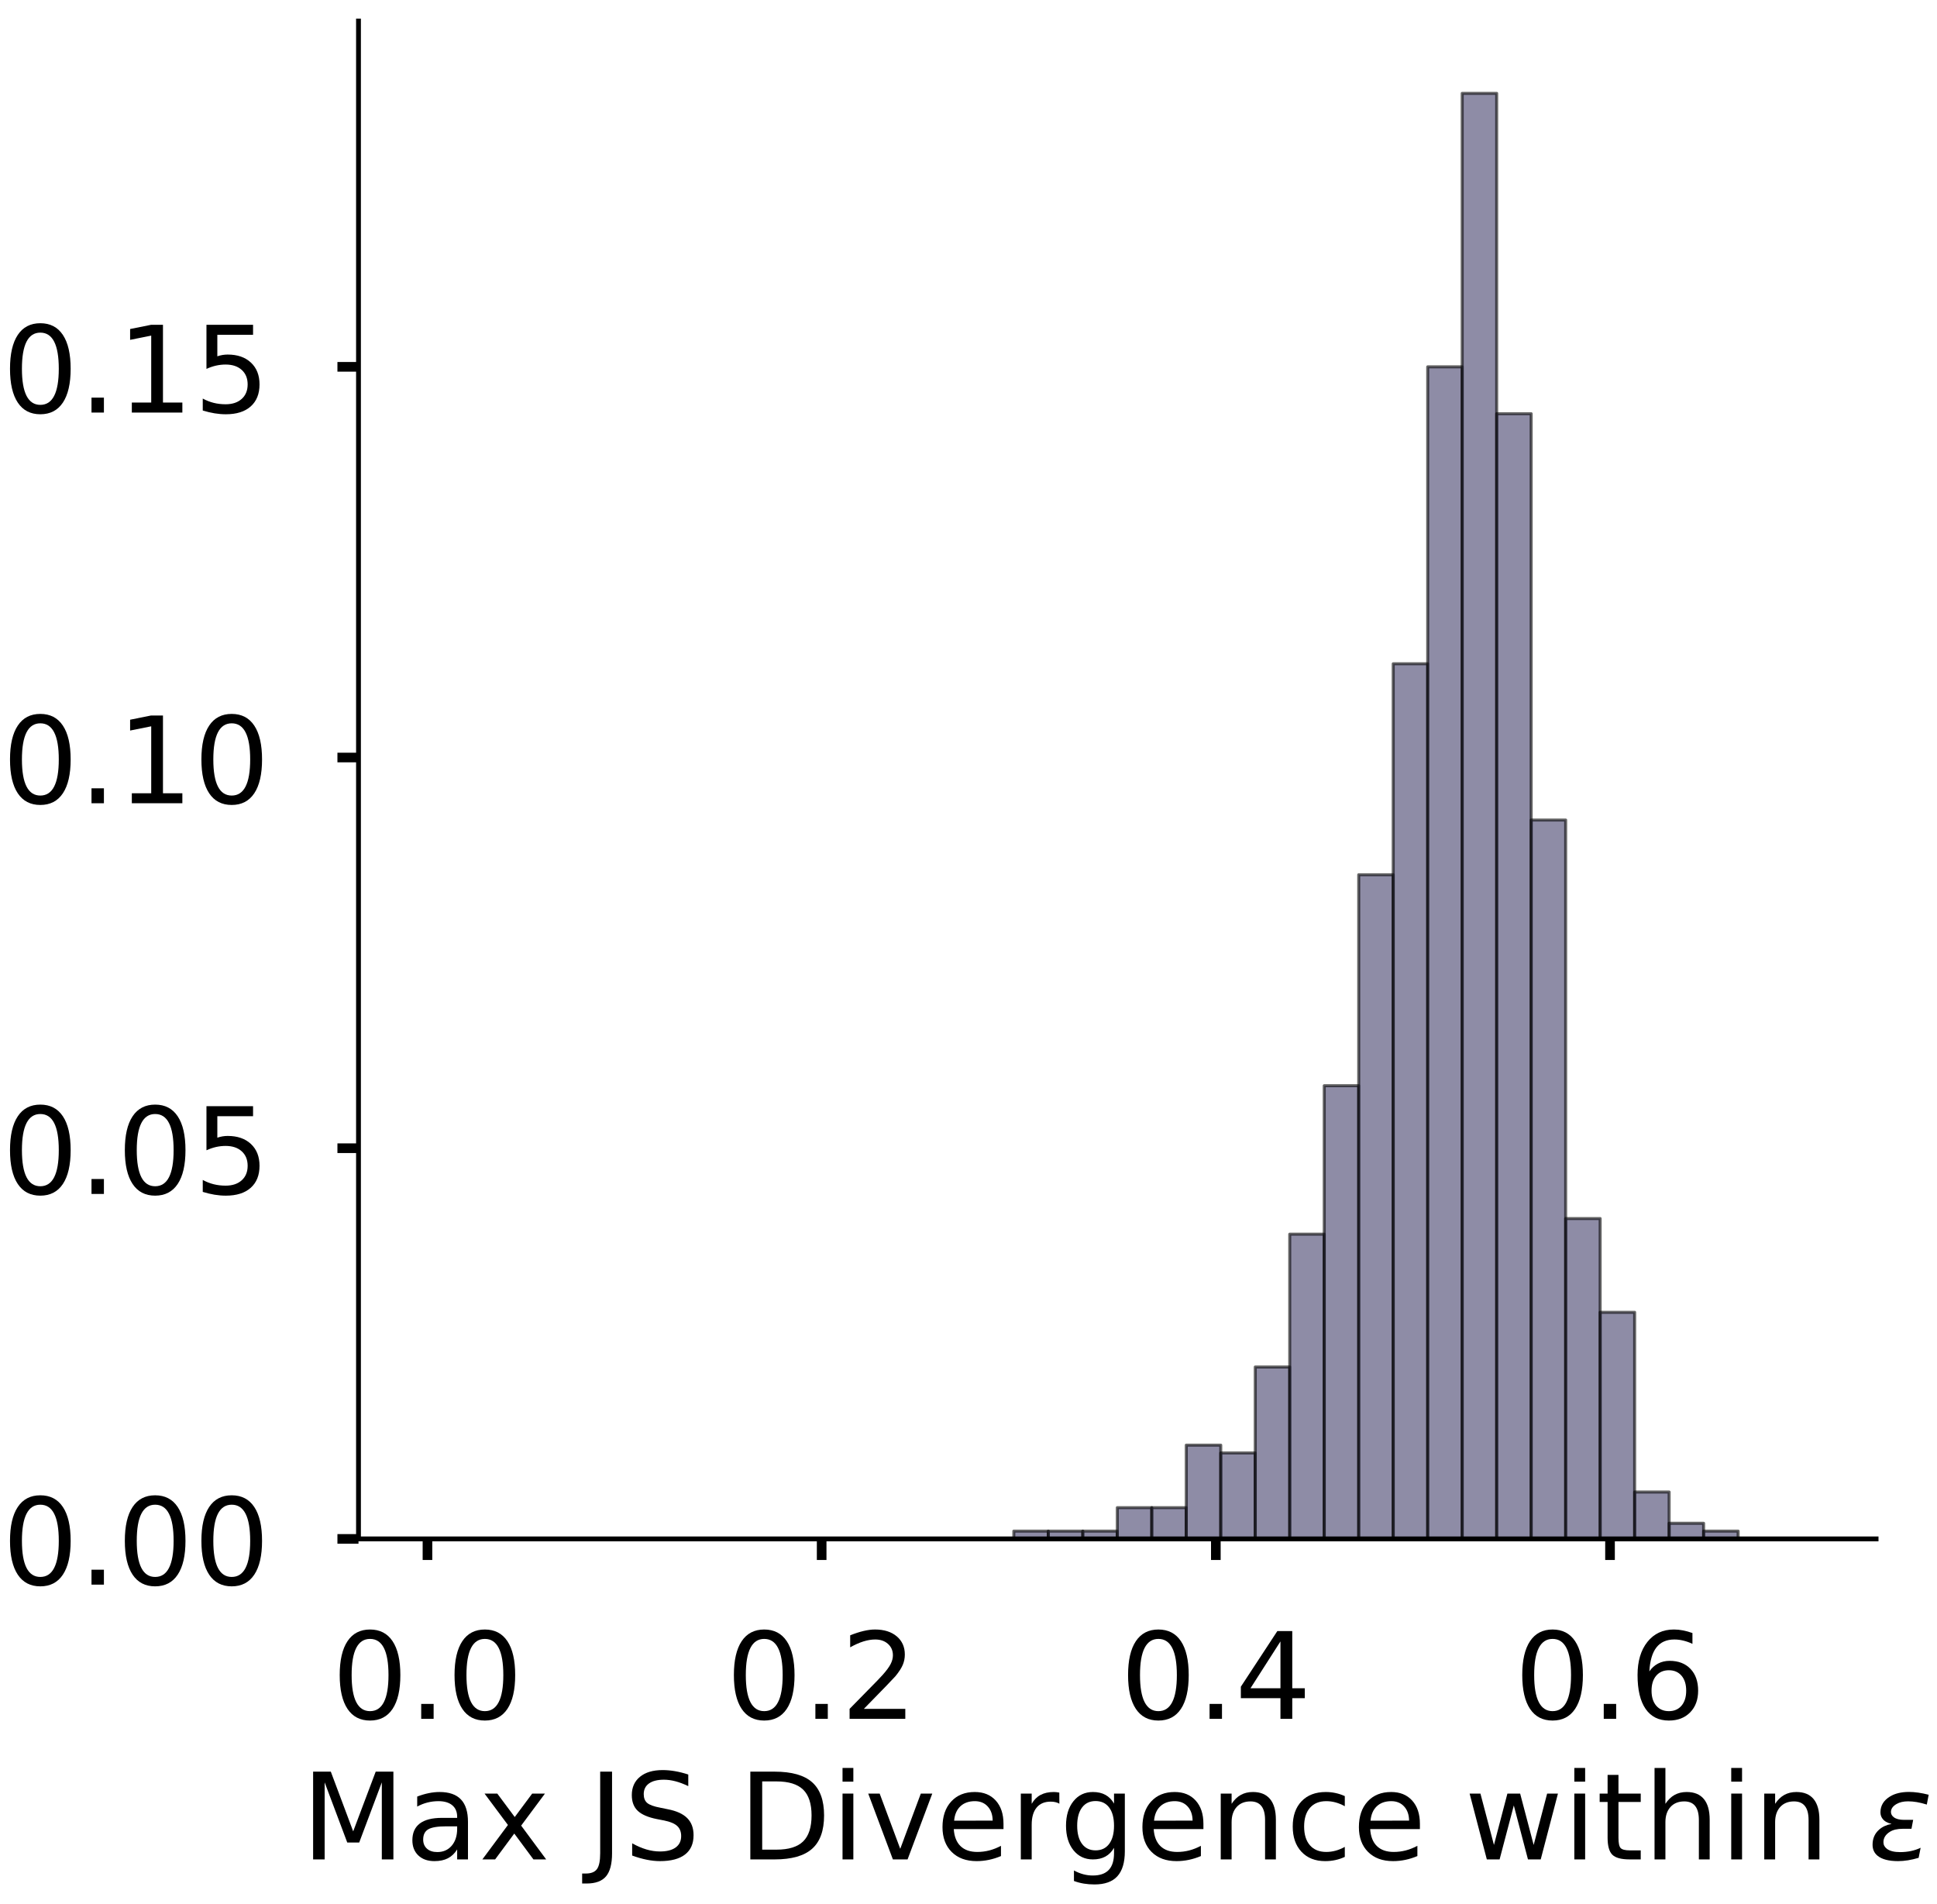 <?xml version="1.0" encoding="utf-8" standalone="no"?>
<!DOCTYPE svg PUBLIC "-//W3C//DTD SVG 1.1//EN"
  "http://www.w3.org/Graphics/SVG/1.1/DTD/svg11.dtd">
<!-- Created with matplotlib (https://matplotlib.org/) -->
<svg height="316.395pt" version="1.1" viewBox="0 0 321.893 316.395" width="321.893pt" xmlns="http://www.w3.org/2000/svg" xmlns:xlink="http://www.w3.org/1999/xlink">
 <defs>
  <style type="text/css">
*{stroke-linecap:butt;stroke-linejoin:round;}
  </style>
 </defs>
 <g id="figure_1">
  <g id="patch_1">
   <path d="M 0 316.395 
L 321.893 316.395 
L 321.893 0 
L 0 0 
z
" style="fill:#ffffff;"/>
  </g>
  <g id="axes_1">
   <g id="patch_2">
    <path d="M 59.575 255.695 
L 311.77 255.695 
L 311.77 3.5 
L 59.575 3.5 
z
" style="fill:#ffffff;"/>
   </g>
   <g id="patch_3">
    <path clip-path="url(#p44e952900f)" d="M 71.038 255.695 
L 76.77 255.695 
L 76.77 255.695 
L 71.038 255.695 
z
" style="fill:#43406b;opacity:0.6;stroke:#000000;stroke-linejoin:miter;stroke-width:0.5;"/>
   </g>
   <g id="patch_4">
    <path clip-path="url(#p44e952900f)" d="M 76.77 255.695 
L 82.502 255.695 
L 82.502 255.695 
L 76.77 255.695 
z
" style="fill:#43406b;opacity:0.6;stroke:#000000;stroke-linejoin:miter;stroke-width:0.5;"/>
   </g>
   <g id="patch_5">
    <path clip-path="url(#p44e952900f)" d="M 82.502 255.695 
L 88.234 255.695 
L 88.234 255.695 
L 82.502 255.695 
z
" style="fill:#43406b;opacity:0.6;stroke:#000000;stroke-linejoin:miter;stroke-width:0.5;"/>
   </g>
   <g id="patch_6">
    <path clip-path="url(#p44e952900f)" d="M 88.234 255.695 
L 93.965 255.695 
L 93.965 255.695 
L 88.234 255.695 
z
" style="fill:#43406b;opacity:0.6;stroke:#000000;stroke-linejoin:miter;stroke-width:0.5;"/>
   </g>
   <g id="patch_7">
    <path clip-path="url(#p44e952900f)" d="M 93.965 255.695 
L 99.697 255.695 
L 99.697 255.695 
L 93.965 255.695 
z
" style="fill:#43406b;opacity:0.6;stroke:#000000;stroke-linejoin:miter;stroke-width:0.5;"/>
   </g>
   <g id="patch_8">
    <path clip-path="url(#p44e952900f)" d="M 99.697 255.695 
L 105.429 255.695 
L 105.429 255.695 
L 99.697 255.695 
z
" style="fill:#43406b;opacity:0.6;stroke:#000000;stroke-linejoin:miter;stroke-width:0.5;"/>
   </g>
   <g id="patch_9">
    <path clip-path="url(#p44e952900f)" d="M 105.429 255.695 
L 111.16 255.695 
L 111.16 255.695 
L 105.429 255.695 
z
" style="fill:#43406b;opacity:0.6;stroke:#000000;stroke-linejoin:miter;stroke-width:0.5;"/>
   </g>
   <g id="patch_10">
    <path clip-path="url(#p44e952900f)" d="M 111.16 255.695 
L 116.892 255.695 
L 116.892 255.695 
L 111.16 255.695 
z
" style="fill:#43406b;opacity:0.6;stroke:#000000;stroke-linejoin:miter;stroke-width:0.5;"/>
   </g>
   <g id="patch_11">
    <path clip-path="url(#p44e952900f)" d="M 116.892 255.695 
L 122.624 255.695 
L 122.624 255.695 
L 116.892 255.695 
z
" style="fill:#43406b;opacity:0.6;stroke:#000000;stroke-linejoin:miter;stroke-width:0.5;"/>
   </g>
   <g id="patch_12">
    <path clip-path="url(#p44e952900f)" d="M 122.624 255.695 
L 128.355 255.695 
L 128.355 255.695 
L 122.624 255.695 
z
" style="fill:#43406b;opacity:0.6;stroke:#000000;stroke-linejoin:miter;stroke-width:0.5;"/>
   </g>
   <g id="patch_13">
    <path clip-path="url(#p44e952900f)" d="M 128.355 255.695 
L 134.087 255.695 
L 134.087 255.695 
L 128.355 255.695 
z
" style="fill:#43406b;opacity:0.6;stroke:#000000;stroke-linejoin:miter;stroke-width:0.5;"/>
   </g>
   <g id="patch_14">
    <path clip-path="url(#p44e952900f)" d="M 134.087 255.695 
L 139.819 255.695 
L 139.819 255.695 
L 134.087 255.695 
z
" style="fill:#43406b;opacity:0.6;stroke:#000000;stroke-linejoin:miter;stroke-width:0.5;"/>
   </g>
   <g id="patch_15">
    <path clip-path="url(#p44e952900f)" d="M 139.819 255.695 
L 145.551 255.695 
L 145.551 255.695 
L 139.819 255.695 
z
" style="fill:#43406b;opacity:0.6;stroke:#000000;stroke-linejoin:miter;stroke-width:0.5;"/>
   </g>
   <g id="patch_16">
    <path clip-path="url(#p44e952900f)" d="M 145.551 255.695 
L 151.282 255.695 
L 151.282 255.695 
L 145.551 255.695 
z
" style="fill:#43406b;opacity:0.6;stroke:#000000;stroke-linejoin:miter;stroke-width:0.5;"/>
   </g>
   <g id="patch_17">
    <path clip-path="url(#p44e952900f)" d="M 151.282 255.695 
L 157.014 255.695 
L 157.014 255.695 
L 151.282 255.695 
z
" style="fill:#43406b;opacity:0.6;stroke:#000000;stroke-linejoin:miter;stroke-width:0.5;"/>
   </g>
   <g id="patch_18">
    <path clip-path="url(#p44e952900f)" d="M 157.014 255.695 
L 162.746 255.695 
L 162.746 255.695 
L 157.014 255.695 
z
" style="fill:#43406b;opacity:0.6;stroke:#000000;stroke-linejoin:miter;stroke-width:0.5;"/>
   </g>
   <g id="patch_19">
    <path clip-path="url(#p44e952900f)" d="M 162.746 255.695 
L 168.477 255.695 
L 168.477 255.695 
L 162.746 255.695 
z
" style="fill:#43406b;opacity:0.6;stroke:#000000;stroke-linejoin:miter;stroke-width:0.5;"/>
   </g>
   <g id="patch_20">
    <path clip-path="url(#p44e952900f)" d="M 168.477 255.695 
L 174.209 255.695 
L 174.209 254.397 
L 168.477 254.397 
z
" style="fill:#43406b;opacity:0.6;stroke:#000000;stroke-linejoin:miter;stroke-width:0.5;"/>
   </g>
   <g id="patch_21">
    <path clip-path="url(#p44e952900f)" d="M 174.209 255.695 
L 179.941 255.695 
L 179.941 254.397 
L 174.209 254.397 
z
" style="fill:#43406b;opacity:0.6;stroke:#000000;stroke-linejoin:miter;stroke-width:0.5;"/>
   </g>
   <g id="patch_22">
    <path clip-path="url(#p44e952900f)" d="M 179.941 255.695 
L 185.673 255.695 
L 185.673 254.397 
L 179.941 254.397 
z
" style="fill:#43406b;opacity:0.6;stroke:#000000;stroke-linejoin:miter;stroke-width:0.5;"/>
   </g>
   <g id="patch_23">
    <path clip-path="url(#p44e952900f)" d="M 185.673 255.695 
L 191.404 255.695 
L 191.404 250.502 
L 185.673 250.502 
z
" style="fill:#43406b;opacity:0.6;stroke:#000000;stroke-linejoin:miter;stroke-width:0.5;"/>
   </g>
   <g id="patch_24">
    <path clip-path="url(#p44e952900f)" d="M 191.404 255.695 
L 197.136 255.695 
L 197.136 250.502 
L 191.404 250.502 
z
" style="fill:#43406b;opacity:0.6;stroke:#000000;stroke-linejoin:miter;stroke-width:0.5;"/>
   </g>
   <g id="patch_25">
    <path clip-path="url(#p44e952900f)" d="M 197.136 255.695 
L 202.868 255.695 
L 202.868 240.115 
L 197.136 240.115 
z
" style="fill:#43406b;opacity:0.6;stroke:#000000;stroke-linejoin:miter;stroke-width:0.5;"/>
   </g>
   <g id="patch_26">
    <path clip-path="url(#p44e952900f)" d="M 202.868 255.695 
L 208.599 255.695 
L 208.599 241.414 
L 202.868 241.414 
z
" style="fill:#43406b;opacity:0.6;stroke:#000000;stroke-linejoin:miter;stroke-width:0.5;"/>
   </g>
   <g id="patch_27">
    <path clip-path="url(#p44e952900f)" d="M 208.599 255.695 
L 214.331 255.695 
L 214.331 227.132 
L 208.599 227.132 
z
" style="fill:#43406b;opacity:0.6;stroke:#000000;stroke-linejoin:miter;stroke-width:0.5;"/>
   </g>
   <g id="patch_28">
    <path clip-path="url(#p44e952900f)" d="M 214.331 255.695 
L 220.063 255.695 
L 220.063 205.061 
L 214.331 205.061 
z
" style="fill:#43406b;opacity:0.6;stroke:#000000;stroke-linejoin:miter;stroke-width:0.5;"/>
   </g>
   <g id="patch_29">
    <path clip-path="url(#p44e952900f)" d="M 220.063 255.695 
L 225.794 255.695 
L 225.794 180.394 
L 220.063 180.394 
z
" style="fill:#43406b;opacity:0.6;stroke:#000000;stroke-linejoin:miter;stroke-width:0.5;"/>
   </g>
   <g id="patch_30">
    <path clip-path="url(#p44e952900f)" d="M 225.794 255.695 
L 231.526 255.695 
L 231.526 145.339 
L 225.794 145.339 
z
" style="fill:#43406b;opacity:0.6;stroke:#000000;stroke-linejoin:miter;stroke-width:0.5;"/>
   </g>
   <g id="patch_31">
    <path clip-path="url(#p44e952900f)" d="M 231.526 255.695 
L 237.258 255.695 
L 237.258 110.285 
L 231.526 110.285 
z
" style="fill:#43406b;opacity:0.6;stroke:#000000;stroke-linejoin:miter;stroke-width:0.5;"/>
   </g>
   <g id="patch_32">
    <path clip-path="url(#p44e952900f)" d="M 237.258 255.695 
L 242.99 255.695 
L 242.99 60.95 
L 237.258 60.95 
z
" style="fill:#43406b;opacity:0.6;stroke:#000000;stroke-linejoin:miter;stroke-width:0.5;"/>
   </g>
   <g id="patch_33">
    <path clip-path="url(#p44e952900f)" d="M 242.99 255.695 
L 248.721 255.695 
L 248.721 15.509 
L 242.99 15.509 
z
" style="fill:#43406b;opacity:0.6;stroke:#000000;stroke-linejoin:miter;stroke-width:0.5;"/>
   </g>
   <g id="patch_34">
    <path clip-path="url(#p44e952900f)" d="M 248.721 255.695 
L 254.453 255.695 
L 254.453 68.74 
L 248.721 68.74 
z
" style="fill:#43406b;opacity:0.6;stroke:#000000;stroke-linejoin:miter;stroke-width:0.5;"/>
   </g>
   <g id="patch_35">
    <path clip-path="url(#p44e952900f)" d="M 254.453 255.695 
L 260.185 255.695 
L 260.185 136.251 
L 254.453 136.251 
z
" style="fill:#43406b;opacity:0.6;stroke:#000000;stroke-linejoin:miter;stroke-width:0.5;"/>
   </g>
   <g id="patch_36">
    <path clip-path="url(#p44e952900f)" d="M 260.185 255.695 
L 265.916 255.695 
L 265.916 202.465 
L 260.185 202.465 
z
" style="fill:#43406b;opacity:0.6;stroke:#000000;stroke-linejoin:miter;stroke-width:0.5;"/>
   </g>
   <g id="patch_37">
    <path clip-path="url(#p44e952900f)" d="M 265.916 255.695 
L 271.648 255.695 
L 271.648 218.044 
L 265.916 218.044 
z
" style="fill:#43406b;opacity:0.6;stroke:#000000;stroke-linejoin:miter;stroke-width:0.5;"/>
   </g>
   <g id="patch_38">
    <path clip-path="url(#p44e952900f)" d="M 271.648 255.695 
L 277.38 255.695 
L 277.38 247.905 
L 271.648 247.905 
z
" style="fill:#43406b;opacity:0.6;stroke:#000000;stroke-linejoin:miter;stroke-width:0.5;"/>
   </g>
   <g id="patch_39">
    <path clip-path="url(#p44e952900f)" d="M 277.38 255.695 
L 283.111 255.695 
L 283.111 253.098 
L 277.38 253.098 
z
" style="fill:#43406b;opacity:0.6;stroke:#000000;stroke-linejoin:miter;stroke-width:0.5;"/>
   </g>
   <g id="patch_40">
    <path clip-path="url(#p44e952900f)" d="M 283.111 255.695 
L 288.843 255.695 
L 288.843 254.397 
L 283.111 254.397 
z
" style="fill:#43406b;opacity:0.6;stroke:#000000;stroke-linejoin:miter;stroke-width:0.5;"/>
   </g>
   <g id="patch_41">
    <path clip-path="url(#p44e952900f)" d="M 288.843 255.695 
L 294.575 255.695 
L 294.575 255.695 
L 288.843 255.695 
z
" style="fill:#43406b;opacity:0.6;stroke:#000000;stroke-linejoin:miter;stroke-width:0.5;"/>
   </g>
   <g id="patch_42">
    <path clip-path="url(#p44e952900f)" d="M 294.575 255.695 
L 300.307 255.695 
L 300.307 255.695 
L 294.575 255.695 
z
" style="fill:#43406b;opacity:0.6;stroke:#000000;stroke-linejoin:miter;stroke-width:0.5;"/>
   </g>
   <g id="matplotlib.axis_1">
    <g id="xtick_1">
     <g id="line2d_1">
      <defs>
       <path d="M 0 0 
L 0 3.5 
" id="m7e26958064" style="stroke:#000000;stroke-width:1.6;"/>
      </defs>
      <g>
       <use style="stroke:#000000;stroke-width:1.6;" x="71.038" xlink:href="#m7e26958064" y="255.695"/>
      </g>
     </g>
     <g id="text_1">
      <!-- 0.0 -->
      <defs>
       <path d="M 31.781 66.406 
Q 24.172 66.406 20.328 58.906 
Q 16.5 51.422 16.5 36.375 
Q 16.5 21.391 20.328 13.891 
Q 24.172 6.391 31.781 6.391 
Q 39.453 6.391 43.281 13.891 
Q 47.125 21.391 47.125 36.375 
Q 47.125 51.422 43.281 58.906 
Q 39.453 66.406 31.781 66.406 
z
M 31.781 74.219 
Q 44.047 74.219 50.516 64.516 
Q 56.984 54.828 56.984 36.375 
Q 56.984 17.969 50.516 8.266 
Q 44.047 -1.422 31.781 -1.422 
Q 19.531 -1.422 13.062 8.266 
Q 6.594 17.969 6.594 36.375 
Q 6.594 54.828 13.062 64.516 
Q 19.531 74.219 31.781 74.219 
z
" id="DejaVuSans-48"/>
       <path d="M 10.688 12.406 
L 21 12.406 
L 21 0 
L 10.688 0 
z
" id="DejaVuSans-46"/>
      </defs>
      <g transform="translate(55.135 285.592)scale(0.2 -0.2)">
       <use xlink:href="#DejaVuSans-48"/>
       <use x="63.623" xlink:href="#DejaVuSans-46"/>
       <use x="95.41" xlink:href="#DejaVuSans-48"/>
      </g>
     </g>
    </g>
    <g id="xtick_2">
     <g id="line2d_2">
      <g>
       <use style="stroke:#000000;stroke-width:1.6;" x="136.544" xlink:href="#m7e26958064" y="255.695"/>
      </g>
     </g>
     <g id="text_2">
      <!-- 0.2 -->
      <defs>
       <path d="M 19.188 8.297 
L 53.609 8.297 
L 53.609 0 
L 7.328 0 
L 7.328 8.297 
Q 12.938 14.109 22.625 23.891 
Q 32.328 33.688 34.812 36.531 
Q 39.547 41.844 41.422 45.531 
Q 43.312 49.219 43.312 52.781 
Q 43.312 58.594 39.234 62.25 
Q 35.156 65.922 28.609 65.922 
Q 23.969 65.922 18.812 64.312 
Q 13.672 62.703 7.812 59.422 
L 7.812 69.391 
Q 13.766 71.781 18.938 73 
Q 24.125 74.219 28.422 74.219 
Q 39.75 74.219 46.484 68.547 
Q 53.219 62.891 53.219 53.422 
Q 53.219 48.922 51.531 44.891 
Q 49.859 40.875 45.406 35.406 
Q 44.188 33.984 37.641 27.219 
Q 31.109 20.453 19.188 8.297 
z
" id="DejaVuSans-50"/>
      </defs>
      <g transform="translate(120.64 285.592)scale(0.2 -0.2)">
       <use xlink:href="#DejaVuSans-48"/>
       <use x="63.623" xlink:href="#DejaVuSans-46"/>
       <use x="95.41" xlink:href="#DejaVuSans-50"/>
      </g>
     </g>
    </g>
    <g id="xtick_3">
     <g id="line2d_3">
      <g>
       <use style="stroke:#000000;stroke-width:1.6;" x="202.049" xlink:href="#m7e26958064" y="255.695"/>
      </g>
     </g>
     <g id="text_3">
      <!-- 0.4 -->
      <defs>
       <path d="M 37.797 64.312 
L 12.891 25.391 
L 37.797 25.391 
z
M 35.203 72.906 
L 47.609 72.906 
L 47.609 25.391 
L 58.016 25.391 
L 58.016 17.188 
L 47.609 17.188 
L 47.609 0 
L 37.797 0 
L 37.797 17.188 
L 4.891 17.188 
L 4.891 26.703 
z
" id="DejaVuSans-52"/>
      </defs>
      <g transform="translate(186.146 285.592)scale(0.2 -0.2)">
       <use xlink:href="#DejaVuSans-48"/>
       <use x="63.623" xlink:href="#DejaVuSans-46"/>
       <use x="95.41" xlink:href="#DejaVuSans-52"/>
      </g>
     </g>
    </g>
    <g id="xtick_4">
     <g id="line2d_4">
      <g>
       <use style="stroke:#000000;stroke-width:1.6;" x="267.554" xlink:href="#m7e26958064" y="255.695"/>
      </g>
     </g>
     <g id="text_4">
      <!-- 0.6 -->
      <defs>
       <path d="M 33.016 40.375 
Q 26.375 40.375 22.484 35.828 
Q 18.609 31.297 18.609 23.391 
Q 18.609 15.531 22.484 10.953 
Q 26.375 6.391 33.016 6.391 
Q 39.656 6.391 43.531 10.953 
Q 47.406 15.531 47.406 23.391 
Q 47.406 31.297 43.531 35.828 
Q 39.656 40.375 33.016 40.375 
z
M 52.594 71.297 
L 52.594 62.312 
Q 48.875 64.062 45.094 64.984 
Q 41.312 65.922 37.594 65.922 
Q 27.828 65.922 22.672 59.328 
Q 17.531 52.734 16.797 39.406 
Q 19.672 43.656 24.016 45.922 
Q 28.375 48.188 33.594 48.188 
Q 44.578 48.188 50.953 41.516 
Q 57.328 34.859 57.328 23.391 
Q 57.328 12.156 50.688 5.359 
Q 44.047 -1.422 33.016 -1.422 
Q 20.359 -1.422 13.672 8.266 
Q 6.984 17.969 6.984 36.375 
Q 6.984 53.656 15.188 63.938 
Q 23.391 74.219 37.203 74.219 
Q 40.922 74.219 44.703 73.484 
Q 48.484 72.75 52.594 71.297 
z
" id="DejaVuSans-54"/>
      </defs>
      <g transform="translate(251.651 285.592)scale(0.2 -0.2)">
       <use xlink:href="#DejaVuSans-48"/>
       <use x="63.623" xlink:href="#DejaVuSans-46"/>
       <use x="95.41" xlink:href="#DejaVuSans-54"/>
      </g>
     </g>
    </g>
    <g id="text_5">
     <!-- Max JS Divergence within $\epsilon$ -->
     <defs>
      <path d="M 9.812 72.906 
L 24.516 72.906 
L 43.109 23.297 
L 61.812 72.906 
L 76.516 72.906 
L 76.516 0 
L 66.891 0 
L 66.891 64.016 
L 48.094 14.016 
L 38.188 14.016 
L 19.391 64.016 
L 19.391 0 
L 9.812 0 
z
" id="DejaVuSans-77"/>
      <path d="M 34.281 27.484 
Q 23.391 27.484 19.188 25 
Q 14.984 22.516 14.984 16.5 
Q 14.984 11.719 18.141 8.906 
Q 21.297 6.109 26.703 6.109 
Q 34.188 6.109 38.703 11.406 
Q 43.219 16.703 43.219 25.484 
L 43.219 27.484 
z
M 52.203 31.203 
L 52.203 0 
L 43.219 0 
L 43.219 8.297 
Q 40.141 3.328 35.547 0.953 
Q 30.953 -1.422 24.312 -1.422 
Q 15.922 -1.422 10.953 3.297 
Q 6 8.016 6 15.922 
Q 6 25.141 12.172 29.828 
Q 18.359 34.516 30.609 34.516 
L 43.219 34.516 
L 43.219 35.406 
Q 43.219 41.609 39.141 45 
Q 35.062 48.391 27.688 48.391 
Q 23 48.391 18.547 47.266 
Q 14.109 46.141 10.016 43.891 
L 10.016 52.203 
Q 14.938 54.109 19.578 55.047 
Q 24.219 56 28.609 56 
Q 40.484 56 46.344 49.844 
Q 52.203 43.703 52.203 31.203 
z
" id="DejaVuSans-97"/>
      <path d="M 54.891 54.688 
L 35.109 28.078 
L 55.906 0 
L 45.312 0 
L 29.391 21.484 
L 13.484 0 
L 2.875 0 
L 24.125 28.609 
L 4.688 54.688 
L 15.281 54.688 
L 29.781 35.203 
L 44.281 54.688 
z
" id="DejaVuSans-120"/>
      <path id="DejaVuSans-32"/>
      <path d="M 9.812 72.906 
L 19.672 72.906 
L 19.672 5.078 
Q 19.672 -8.109 14.672 -14.062 
Q 9.672 -20.016 -1.422 -20.016 
L -5.172 -20.016 
L -5.172 -11.719 
L -2.094 -11.719 
Q 4.438 -11.719 7.125 -8.047 
Q 9.812 -4.391 9.812 5.078 
z
" id="DejaVuSans-74"/>
      <path d="M 53.516 70.516 
L 53.516 60.891 
Q 47.906 63.578 42.922 64.891 
Q 37.938 66.219 33.297 66.219 
Q 25.25 66.219 20.875 63.094 
Q 16.5 59.969 16.5 54.203 
Q 16.5 49.359 19.406 46.891 
Q 22.312 44.438 30.422 42.922 
L 36.375 41.703 
Q 47.406 39.594 52.656 34.297 
Q 57.906 29 57.906 20.125 
Q 57.906 9.516 50.797 4.047 
Q 43.703 -1.422 29.984 -1.422 
Q 24.812 -1.422 18.969 -0.25 
Q 13.141 0.922 6.891 3.219 
L 6.891 13.375 
Q 12.891 10.016 18.656 8.297 
Q 24.422 6.594 29.984 6.594 
Q 38.422 6.594 43.016 9.906 
Q 47.609 13.234 47.609 19.391 
Q 47.609 24.75 44.312 27.781 
Q 41.016 30.812 33.5 32.328 
L 27.484 33.5 
Q 16.453 35.688 11.516 40.375 
Q 6.594 45.062 6.594 53.422 
Q 6.594 63.094 13.406 68.656 
Q 20.219 74.219 32.172 74.219 
Q 37.312 74.219 42.625 73.281 
Q 47.953 72.359 53.516 70.516 
z
" id="DejaVuSans-83"/>
      <path d="M 19.672 64.797 
L 19.672 8.109 
L 31.594 8.109 
Q 46.688 8.109 53.688 14.938 
Q 60.688 21.781 60.688 36.531 
Q 60.688 51.172 53.688 57.984 
Q 46.688 64.797 31.594 64.797 
z
M 9.812 72.906 
L 30.078 72.906 
Q 51.266 72.906 61.172 64.094 
Q 71.094 55.281 71.094 36.531 
Q 71.094 17.672 61.125 8.828 
Q 51.172 0 30.078 0 
L 9.812 0 
z
" id="DejaVuSans-68"/>
      <path d="M 9.422 54.688 
L 18.406 54.688 
L 18.406 0 
L 9.422 0 
z
M 9.422 75.984 
L 18.406 75.984 
L 18.406 64.594 
L 9.422 64.594 
z
" id="DejaVuSans-105"/>
      <path d="M 2.984 54.688 
L 12.5 54.688 
L 29.594 8.797 
L 46.688 54.688 
L 56.203 54.688 
L 35.688 0 
L 23.484 0 
z
" id="DejaVuSans-118"/>
      <path d="M 56.203 29.594 
L 56.203 25.203 
L 14.891 25.203 
Q 15.484 15.922 20.484 11.062 
Q 25.484 6.203 34.422 6.203 
Q 39.594 6.203 44.453 7.469 
Q 49.312 8.734 54.109 11.281 
L 54.109 2.781 
Q 49.266 0.734 44.188 -0.344 
Q 39.109 -1.422 33.891 -1.422 
Q 20.797 -1.422 13.156 6.188 
Q 5.516 13.812 5.516 26.812 
Q 5.516 40.234 12.766 48.109 
Q 20.016 56 32.328 56 
Q 43.359 56 49.781 48.891 
Q 56.203 41.797 56.203 29.594 
z
M 47.219 32.234 
Q 47.125 39.594 43.094 43.984 
Q 39.062 48.391 32.422 48.391 
Q 24.906 48.391 20.391 44.141 
Q 15.875 39.891 15.188 32.172 
z
" id="DejaVuSans-101"/>
      <path d="M 41.109 46.297 
Q 39.594 47.172 37.812 47.578 
Q 36.031 48 33.891 48 
Q 26.266 48 22.188 43.047 
Q 18.109 38.094 18.109 28.812 
L 18.109 0 
L 9.078 0 
L 9.078 54.688 
L 18.109 54.688 
L 18.109 46.188 
Q 20.953 51.172 25.484 53.578 
Q 30.031 56 36.531 56 
Q 37.453 56 38.578 55.875 
Q 39.703 55.766 41.062 55.516 
z
" id="DejaVuSans-114"/>
      <path d="M 45.406 27.984 
Q 45.406 37.75 41.375 43.109 
Q 37.359 48.484 30.078 48.484 
Q 22.859 48.484 18.828 43.109 
Q 14.797 37.75 14.797 27.984 
Q 14.797 18.266 18.828 12.891 
Q 22.859 7.516 30.078 7.516 
Q 37.359 7.516 41.375 12.891 
Q 45.406 18.266 45.406 27.984 
z
M 54.391 6.781 
Q 54.391 -7.172 48.188 -13.984 
Q 42 -20.797 29.203 -20.797 
Q 24.469 -20.797 20.266 -20.094 
Q 16.062 -19.391 12.109 -17.922 
L 12.109 -9.188 
Q 16.062 -11.328 19.922 -12.344 
Q 23.781 -13.375 27.781 -13.375 
Q 36.625 -13.375 41.016 -8.766 
Q 45.406 -4.156 45.406 5.172 
L 45.406 9.625 
Q 42.625 4.781 38.281 2.391 
Q 33.938 0 27.875 0 
Q 17.828 0 11.672 7.656 
Q 5.516 15.328 5.516 27.984 
Q 5.516 40.672 11.672 48.328 
Q 17.828 56 27.875 56 
Q 33.938 56 38.281 53.609 
Q 42.625 51.219 45.406 46.391 
L 45.406 54.688 
L 54.391 54.688 
z
" id="DejaVuSans-103"/>
      <path d="M 54.891 33.016 
L 54.891 0 
L 45.906 0 
L 45.906 32.719 
Q 45.906 40.484 42.875 44.328 
Q 39.844 48.188 33.797 48.188 
Q 26.516 48.188 22.312 43.547 
Q 18.109 38.922 18.109 30.906 
L 18.109 0 
L 9.078 0 
L 9.078 54.688 
L 18.109 54.688 
L 18.109 46.188 
Q 21.344 51.125 25.703 53.562 
Q 30.078 56 35.797 56 
Q 45.219 56 50.047 50.172 
Q 54.891 44.344 54.891 33.016 
z
" id="DejaVuSans-110"/>
      <path d="M 48.781 52.594 
L 48.781 44.188 
Q 44.969 46.297 41.141 47.344 
Q 37.312 48.391 33.406 48.391 
Q 24.656 48.391 19.812 42.844 
Q 14.984 37.312 14.984 27.297 
Q 14.984 17.281 19.812 11.734 
Q 24.656 6.203 33.406 6.203 
Q 37.312 6.203 41.141 7.25 
Q 44.969 8.297 48.781 10.406 
L 48.781 2.094 
Q 45.016 0.344 40.984 -0.531 
Q 36.969 -1.422 32.422 -1.422 
Q 20.062 -1.422 12.781 6.344 
Q 5.516 14.109 5.516 27.297 
Q 5.516 40.672 12.859 48.328 
Q 20.219 56 33.016 56 
Q 37.156 56 41.109 55.141 
Q 45.062 54.297 48.781 52.594 
z
" id="DejaVuSans-99"/>
      <path d="M 4.203 54.688 
L 13.188 54.688 
L 24.422 12.016 
L 35.594 54.688 
L 46.188 54.688 
L 57.422 12.016 
L 68.609 54.688 
L 77.594 54.688 
L 63.281 0 
L 52.688 0 
L 40.922 44.828 
L 29.109 0 
L 18.5 0 
z
" id="DejaVuSans-119"/>
      <path d="M 18.312 70.219 
L 18.312 54.688 
L 36.812 54.688 
L 36.812 47.703 
L 18.312 47.703 
L 18.312 18.016 
Q 18.312 11.328 20.141 9.422 
Q 21.969 7.516 27.594 7.516 
L 36.812 7.516 
L 36.812 0 
L 27.594 0 
Q 17.188 0 13.234 3.875 
Q 9.281 7.766 9.281 18.016 
L 9.281 47.703 
L 2.688 47.703 
L 2.688 54.688 
L 9.281 54.688 
L 9.281 70.219 
z
" id="DejaVuSans-116"/>
      <path d="M 54.891 33.016 
L 54.891 0 
L 45.906 0 
L 45.906 32.719 
Q 45.906 40.484 42.875 44.328 
Q 39.844 48.188 33.797 48.188 
Q 26.516 48.188 22.312 43.547 
Q 18.109 38.922 18.109 30.906 
L 18.109 0 
L 9.078 0 
L 9.078 75.984 
L 18.109 75.984 
L 18.109 46.188 
Q 21.344 51.125 25.703 53.562 
Q 30.078 56 35.797 56 
Q 45.219 56 50.047 50.172 
Q 54.891 44.344 54.891 33.016 
z
" id="DejaVuSans-104"/>
      <path d="M 19.734 29.5 
Q 14.453 30.672 12.156 33.844 
Q 10.453 36.078 10.453 39.109 
Q 10.453 47.406 18.359 52.25 
Q 24.609 56.062 34.188 56.062 
Q 37.891 56.062 41.938 55.469 
Q 46 54.891 50.531 53.719 
L 48.969 45.562 
Q 44.484 46.969 40.719 47.609 
Q 36.859 48.25 33.406 48.25 
Q 27.594 48.25 23.781 46 
Q 19.188 43.312 19.188 39.406 
Q 19.188 36.812 21.578 35.016 
Q 24.422 32.859 30.078 32.859 
L 37.641 32.859 
L 36.234 25.438 
L 29 25.438 
Q 22.266 25.438 18.312 22.953 
Q 12.938 19.578 12.938 14.312 
Q 12.938 10.984 15.828 8.797 
Q 19.438 6.062 26.812 6.062 
Q 31.344 6.062 35.688 6.938 
Q 40.047 7.859 43.844 9.672 
L 42.188 1.312 
Q 37.547 -0.047 33.297 -0.734 
Q 29.047 -1.422 25.141 -1.422 
Q 13.531 -1.422 8.062 3.031 
Q 3.906 6.453 3.906 12.203 
Q 3.906 19.969 9.375 24.75 
Q 13.422 28.328 19.734 29.5 
z
" id="DejaVuSans-Oblique-949"/>
     </defs>
     <g transform="translate(50.072 308.951)scale(0.2 -0.2)">
      <use transform="translate(0 0.016)" xlink:href="#DejaVuSans-77"/>
      <use transform="translate(86.279 0.016)" xlink:href="#DejaVuSans-97"/>
      <use transform="translate(147.559 0.016)" xlink:href="#DejaVuSans-120"/>
      <use transform="translate(206.738 0.016)" xlink:href="#DejaVuSans-32"/>
      <use transform="translate(238.525 0.016)" xlink:href="#DejaVuSans-74"/>
      <use transform="translate(268.018 0.016)" xlink:href="#DejaVuSans-83"/>
      <use transform="translate(331.494 0.016)" xlink:href="#DejaVuSans-32"/>
      <use transform="translate(363.281 0.016)" xlink:href="#DejaVuSans-68"/>
      <use transform="translate(440.283 0.016)" xlink:href="#DejaVuSans-105"/>
      <use transform="translate(468.066 0.016)" xlink:href="#DejaVuSans-118"/>
      <use transform="translate(527.246 0.016)" xlink:href="#DejaVuSans-101"/>
      <use transform="translate(588.77 0.016)" xlink:href="#DejaVuSans-114"/>
      <use transform="translate(629.883 0.016)" xlink:href="#DejaVuSans-103"/>
      <use transform="translate(693.359 0.016)" xlink:href="#DejaVuSans-101"/>
      <use transform="translate(754.883 0.016)" xlink:href="#DejaVuSans-110"/>
      <use transform="translate(818.262 0.016)" xlink:href="#DejaVuSans-99"/>
      <use transform="translate(873.242 0.016)" xlink:href="#DejaVuSans-101"/>
      <use transform="translate(934.766 0.016)" xlink:href="#DejaVuSans-32"/>
      <use transform="translate(966.553 0.016)" xlink:href="#DejaVuSans-119"/>
      <use transform="translate(1048.34 0.016)" xlink:href="#DejaVuSans-105"/>
      <use transform="translate(1076.123 0.016)" xlink:href="#DejaVuSans-116"/>
      <use transform="translate(1115.332 0.016)" xlink:href="#DejaVuSans-104"/>
      <use transform="translate(1178.711 0.016)" xlink:href="#DejaVuSans-105"/>
      <use transform="translate(1206.494 0.016)" xlink:href="#DejaVuSans-110"/>
      <use transform="translate(1269.873 0.016)" xlink:href="#DejaVuSans-32"/>
      <use transform="translate(1301.66 0.016)" xlink:href="#DejaVuSans-Oblique-949"/>
     </g>
    </g>
   </g>
   <g id="matplotlib.axis_2">
    <g id="ytick_1">
     <g id="line2d_5">
      <defs>
       <path d="M 0 0 
L -3.5 0 
" id="mf6958c398f" style="stroke:#000000;stroke-width:1.6;"/>
      </defs>
      <g>
       <use style="stroke:#000000;stroke-width:1.6;" x="59.575" xlink:href="#mf6958c398f" y="255.695"/>
      </g>
     </g>
     <g id="text_6">
      <!-- 0.00 -->
      <g transform="translate(0.344 263.293)scale(0.2 -0.2)">
       <use xlink:href="#DejaVuSans-48"/>
       <use x="63.623" xlink:href="#DejaVuSans-46"/>
       <use x="95.41" xlink:href="#DejaVuSans-48"/>
       <use x="159.033" xlink:href="#DejaVuSans-48"/>
      </g>
     </g>
    </g>
    <g id="ytick_2">
     <g id="line2d_6">
      <g>
       <use style="stroke:#000000;stroke-width:1.6;" x="59.575" xlink:href="#mf6958c398f" y="190.78"/>
      </g>
     </g>
     <g id="text_7">
      <!-- 0.05 -->
      <defs>
       <path d="M 10.797 72.906 
L 49.516 72.906 
L 49.516 64.594 
L 19.828 64.594 
L 19.828 46.734 
Q 21.969 47.469 24.109 47.828 
Q 26.266 48.188 28.422 48.188 
Q 40.625 48.188 47.75 41.5 
Q 54.891 34.812 54.891 23.391 
Q 54.891 11.625 47.562 5.094 
Q 40.234 -1.422 26.906 -1.422 
Q 22.312 -1.422 17.547 -0.641 
Q 12.797 0.141 7.719 1.703 
L 7.719 11.625 
Q 12.109 9.234 16.797 8.062 
Q 21.484 6.891 26.703 6.891 
Q 35.156 6.891 40.078 11.328 
Q 45.016 15.766 45.016 23.391 
Q 45.016 31 40.078 35.438 
Q 35.156 39.891 26.703 39.891 
Q 22.75 39.891 18.812 39.016 
Q 14.891 38.141 10.797 36.281 
z
" id="DejaVuSans-53"/>
      </defs>
      <g transform="translate(0.344 198.378)scale(0.2 -0.2)">
       <use xlink:href="#DejaVuSans-48"/>
       <use x="63.623" xlink:href="#DejaVuSans-46"/>
       <use x="95.41" xlink:href="#DejaVuSans-48"/>
       <use x="159.033" xlink:href="#DejaVuSans-53"/>
      </g>
     </g>
    </g>
    <g id="ytick_3">
     <g id="line2d_7">
      <g>
       <use style="stroke:#000000;stroke-width:1.6;" x="59.575" xlink:href="#mf6958c398f" y="125.865"/>
      </g>
     </g>
     <g id="text_8">
      <!-- 0.10 -->
      <defs>
       <path d="M 12.406 8.297 
L 28.516 8.297 
L 28.516 63.922 
L 10.984 60.406 
L 10.984 69.391 
L 28.422 72.906 
L 38.281 72.906 
L 38.281 8.297 
L 54.391 8.297 
L 54.391 0 
L 12.406 0 
z
" id="DejaVuSans-49"/>
      </defs>
      <g transform="translate(0.344 133.463)scale(0.2 -0.2)">
       <use xlink:href="#DejaVuSans-48"/>
       <use x="63.623" xlink:href="#DejaVuSans-46"/>
       <use x="95.41" xlink:href="#DejaVuSans-49"/>
       <use x="159.033" xlink:href="#DejaVuSans-48"/>
      </g>
     </g>
    </g>
    <g id="ytick_4">
     <g id="line2d_8">
      <g>
       <use style="stroke:#000000;stroke-width:1.6;" x="59.575" xlink:href="#mf6958c398f" y="60.95"/>
      </g>
     </g>
     <g id="text_9">
      <!-- 0.15 -->
      <g transform="translate(0.344 68.548)scale(0.2 -0.2)">
       <use xlink:href="#DejaVuSans-48"/>
       <use x="63.623" xlink:href="#DejaVuSans-46"/>
       <use x="95.41" xlink:href="#DejaVuSans-49"/>
       <use x="159.033" xlink:href="#DejaVuSans-53"/>
      </g>
     </g>
    </g>
   </g>
   <g id="patch_43">
    <path d="M 59.575 255.695 
L 59.575 3.5 
" style="fill:none;stroke:#000000;stroke-linecap:square;stroke-linejoin:miter;stroke-width:0.8;"/>
   </g>
   <g id="patch_44">
    <path d="M 59.575 255.695 
L 311.77 255.695 
" style="fill:none;stroke:#000000;stroke-linecap:square;stroke-linejoin:miter;stroke-width:0.8;"/>
   </g>
  </g>
  <g id="axes_2">
   <g id="patch_45">
    <path d="M 427.13 255.695 
L 679.325 255.695 
L 679.325 3.5 
L 427.13 3.5 
z
" style="fill:#ffffff;"/>
   </g>
   <g id="PolyCollection_1">
    <defs>
     <path d="M 545.86 -281.257 
L 545.86 -281.484 
L 547.038 -281.495 
L 548.217 -281.502 
L 549.396 -281.507 
L 550.574 -281.512 
L 551.753 -281.519 
L 552.932 -281.53 
L 554.11 -281.546 
L 555.289 -281.571 
L 556.468 -281.607 
L 557.646 -281.652 
L 558.825 -281.703 
L 560.004 -281.754 
L 561.182 -281.795 
L 562.361 -281.822 
L 563.54 -281.833 
L 564.718 -281.834 
L 565.897 -281.838 
L 567.075 -281.861 
L 568.254 -281.913 
L 569.433 -282.004 
L 570.611 -282.131 
L 571.79 -282.29 
L 572.969 -282.468 
L 574.147 -282.652 
L 575.326 -282.828 
L 576.505 -282.984 
L 577.683 -283.118 
L 578.862 -283.234 
L 580.041 -283.346 
L 581.219 -283.474 
L 582.398 -283.632 
L 583.577 -283.831 
L 584.755 -284.07 
L 585.934 -284.34 
L 587.113 -284.637 
L 588.291 -284.958 
L 589.47 -285.31 
L 590.648 -285.704 
L 591.827 -286.15 
L 593.006 -286.651 
L 594.184 -287.206 
L 595.363 -287.804 
L 596.542 -288.437 
L 597.72 -289.1 
L 598.899 -289.794 
L 600.078 -290.518 
L 601.256 -291.269 
L 602.435 -292.036 
L 603.614 -292.807 
L 604.792 -293.572 
L 605.971 -294.336 
L 607.15 -295.117 
L 608.328 -295.947 
L 609.507 -296.856 
L 610.686 -297.861 
L 611.864 -298.955 
L 613.043 -300.109 
L 614.222 -301.27 
L 615.4 -302.381 
L 616.579 -303.394 
L 617.757 -304.277 
L 618.936 -305.025 
L 620.115 -305.641 
L 621.293 -306.125 
L 622.472 -306.458 
L 623.651 -306.59 
L 624.829 -306.461 
L 626.008 -306.021 
L 627.187 -305.26 
L 628.365 -304.209 
L 629.544 -302.935 
L 630.723 -301.514 
L 631.901 -300.008 
L 633.08 -298.457 
L 634.259 -296.884 
L 635.437 -295.305 
L 636.616 -293.74 
L 637.795 -292.225 
L 638.973 -290.802 
L 640.152 -289.518 
L 641.331 -288.405 
L 642.509 -287.467 
L 643.688 -286.682 
L 644.866 -286.008 
L 646.045 -285.4 
L 647.224 -284.825 
L 648.402 -284.271 
L 649.581 -283.745 
L 650.76 -283.264 
L 651.938 -282.844 
L 653.117 -282.498 
L 654.296 -282.225 
L 655.474 -282.018 
L 656.653 -281.865 
L 657.832 -281.755 
L 659.01 -281.674 
L 660.189 -281.614 
L 661.368 -281.568 
L 662.546 -281.53 
L 662.546 -281.211 
L 662.546 -281.211 
L 661.368 -281.173 
L 660.189 -281.127 
L 659.01 -281.067 
L 657.832 -280.987 
L 656.653 -280.876 
L 655.474 -280.724 
L 654.296 -280.517 
L 653.117 -280.243 
L 651.938 -279.897 
L 650.76 -279.478 
L 649.581 -278.996 
L 648.402 -278.47 
L 647.224 -277.917 
L 646.045 -277.342 
L 644.866 -276.733 
L 643.688 -276.059 
L 642.509 -275.275 
L 641.331 -274.337 
L 640.152 -273.223 
L 638.973 -271.939 
L 637.795 -270.517 
L 636.616 -269.001 
L 635.437 -267.437 
L 634.259 -265.857 
L 633.08 -264.285 
L 631.901 -262.734 
L 630.723 -261.227 
L 629.544 -259.806 
L 628.365 -258.532 
L 627.187 -257.481 
L 626.008 -256.72 
L 624.829 -256.28 
L 623.651 -256.151 
L 622.472 -256.283 
L 621.293 -256.616 
L 620.115 -257.101 
L 618.936 -257.717 
L 617.757 -258.464 
L 616.579 -259.347 
L 615.4 -260.36 
L 614.222 -261.471 
L 613.043 -262.633 
L 611.864 -263.786 
L 610.686 -264.881 
L 609.507 -265.885 
L 608.328 -266.794 
L 607.15 -267.624 
L 605.971 -268.406 
L 604.792 -269.169 
L 603.614 -269.935 
L 602.435 -270.705 
L 601.256 -271.473 
L 600.078 -272.224 
L 598.899 -272.948 
L 597.72 -273.641 
L 596.542 -274.305 
L 595.363 -274.938 
L 594.184 -275.536 
L 593.006 -276.09 
L 591.827 -276.592 
L 590.648 -277.038 
L 589.47 -277.432 
L 588.291 -277.784 
L 587.113 -278.105 
L 585.934 -278.401 
L 584.755 -278.672 
L 583.577 -278.91 
L 582.398 -279.109 
L 581.219 -279.268 
L 580.041 -279.395 
L 578.862 -279.507 
L 577.683 -279.623 
L 576.505 -279.757 
L 575.326 -279.914 
L 574.147 -280.089 
L 572.969 -280.273 
L 571.79 -280.451 
L 570.611 -280.61 
L 569.433 -280.737 
L 568.254 -280.828 
L 567.075 -280.881 
L 565.897 -280.903 
L 564.718 -280.907 
L 563.54 -280.909 
L 562.361 -280.919 
L 561.182 -280.946 
L 560.004 -280.987 
L 558.825 -281.038 
L 557.646 -281.089 
L 556.468 -281.135 
L 555.289 -281.17 
L 554.11 -281.195 
L 552.932 -281.211 
L 551.753 -281.222 
L 550.574 -281.229 
L 549.396 -281.234 
L 548.217 -281.24 
L 547.038 -281.247 
L 545.86 -281.257 
z
" id="m0614a7f09a" style="stroke:#333333;"/>
    </defs>
    <g clip-path="url(#p6c569ae51c)">
     <use style="fill:#484566;stroke:#333333;" x="0" xlink:href="#m0614a7f09a" y="316.395"/>
    </g>
   </g>
   <g id="PolyCollection_2">
    <defs>
     <path d="M 590.924 -211.942 
L 590.924 -224.702 
L 591.639 -224.851 
L 592.353 -224.984 
L 593.068 -225.102 
L 593.783 -225.205 
L 594.498 -225.297 
L 595.213 -225.38 
L 595.927 -225.456 
L 596.642 -225.528 
L 597.357 -225.599 
L 598.072 -225.673 
L 598.786 -225.752 
L 599.501 -225.841 
L 600.216 -225.942 
L 600.931 -226.058 
L 601.646 -226.193 
L 602.36 -226.35 
L 603.075 -226.53 
L 603.79 -226.735 
L 604.505 -226.969 
L 605.22 -227.231 
L 605.934 -227.525 
L 606.649 -227.85 
L 607.364 -228.207 
L 608.079 -228.596 
L 608.793 -229.018 
L 609.508 -229.472 
L 610.223 -229.958 
L 610.938 -230.474 
L 611.653 -231.019 
L 612.367 -231.591 
L 613.082 -232.188 
L 613.797 -232.807 
L 614.512 -233.446 
L 615.226 -234.101 
L 615.941 -234.768 
L 616.656 -235.443 
L 617.371 -236.121 
L 618.086 -236.798 
L 618.8 -237.468 
L 619.515 -238.127 
L 620.23 -238.769 
L 620.945 -239.388 
L 621.659 -239.98 
L 622.374 -240.539 
L 623.089 -241.06 
L 623.804 -241.539 
L 624.519 -241.973 
L 625.233 -242.357 
L 625.948 -242.69 
L 626.663 -242.969 
L 627.378 -243.193 
L 628.092 -243.362 
L 628.807 -243.476 
L 629.522 -243.535 
L 630.237 -243.541 
L 630.952 -243.497 
L 631.666 -243.404 
L 632.381 -243.266 
L 633.096 -243.086 
L 633.811 -242.866 
L 634.525 -242.612 
L 635.24 -242.325 
L 635.955 -242.009 
L 636.67 -241.668 
L 637.385 -241.304 
L 638.099 -240.92 
L 638.814 -240.517 
L 639.529 -240.099 
L 640.244 -239.666 
L 640.958 -239.22 
L 641.673 -238.761 
L 642.388 -238.292 
L 643.103 -237.811 
L 643.818 -237.321 
L 644.532 -236.82 
L 645.247 -236.311 
L 645.962 -235.792 
L 646.677 -235.264 
L 647.391 -234.729 
L 648.106 -234.187 
L 648.821 -233.638 
L 649.536 -233.083 
L 650.251 -232.525 
L 650.965 -231.963 
L 651.68 -231.4 
L 652.395 -230.838 
L 653.11 -230.276 
L 653.825 -229.718 
L 654.539 -229.164 
L 655.254 -228.617 
L 655.969 -228.078 
L 656.684 -227.549 
L 657.398 -227.03 
L 658.113 -226.523 
L 658.828 -226.029 
L 659.543 -225.55 
L 660.258 -225.086 
L 660.972 -224.638 
L 661.687 -224.206 
L 661.687 -212.438 
L 661.687 -212.438 
L 660.972 -212.006 
L 660.258 -211.558 
L 659.543 -211.094 
L 658.828 -210.614 
L 658.113 -210.121 
L 657.398 -209.614 
L 656.684 -209.095 
L 655.969 -208.565 
L 655.254 -208.026 
L 654.539 -207.479 
L 653.825 -206.926 
L 653.11 -206.368 
L 652.395 -205.806 
L 651.68 -205.243 
L 650.965 -204.68 
L 650.251 -204.119 
L 649.536 -203.56 
L 648.821 -203.006 
L 648.106 -202.457 
L 647.391 -201.915 
L 646.677 -201.379 
L 645.962 -200.852 
L 645.247 -200.333 
L 644.532 -199.823 
L 643.818 -199.323 
L 643.103 -198.832 
L 642.388 -198.352 
L 641.673 -197.882 
L 640.958 -197.424 
L 640.244 -196.978 
L 639.529 -196.545 
L 638.814 -196.127 
L 638.099 -195.724 
L 637.385 -195.34 
L 636.67 -194.976 
L 635.955 -194.635 
L 635.24 -194.319 
L 634.525 -194.032 
L 633.811 -193.777 
L 633.096 -193.558 
L 632.381 -193.378 
L 631.666 -193.24 
L 630.952 -193.147 
L 630.237 -193.102 
L 629.522 -193.109 
L 628.807 -193.168 
L 628.092 -193.282 
L 627.378 -193.45 
L 626.663 -193.675 
L 625.948 -193.954 
L 625.233 -194.287 
L 624.519 -194.671 
L 623.804 -195.105 
L 623.089 -195.584 
L 622.374 -196.105 
L 621.659 -196.664 
L 620.945 -197.255 
L 620.23 -197.875 
L 619.515 -198.516 
L 618.8 -199.175 
L 618.086 -199.846 
L 617.371 -200.523 
L 616.656 -201.201 
L 615.941 -201.876 
L 615.226 -202.543 
L 614.512 -203.198 
L 613.797 -203.837 
L 613.082 -204.456 
L 612.367 -205.053 
L 611.653 -205.625 
L 610.938 -206.17 
L 610.223 -206.686 
L 609.508 -207.171 
L 608.793 -207.625 
L 608.079 -208.047 
L 607.364 -208.437 
L 606.649 -208.794 
L 605.934 -209.119 
L 605.22 -209.412 
L 604.505 -209.675 
L 603.79 -209.908 
L 603.075 -210.114 
L 602.36 -210.294 
L 601.646 -210.45 
L 600.931 -210.585 
L 600.216 -210.702 
L 599.501 -210.803 
L 598.786 -210.892 
L 598.072 -210.971 
L 597.357 -211.045 
L 596.642 -211.116 
L 595.927 -211.188 
L 595.213 -211.264 
L 594.498 -211.346 
L 593.783 -211.438 
L 593.068 -211.542 
L 592.353 -211.66 
L 591.639 -211.793 
L 590.924 -211.942 
z
" id="mfcc4cdc483" style="stroke:#333333;"/>
    </defs>
    <g clip-path="url(#p6c569ae51c)">
     <use style="fill:#484566;stroke:#333333;" x="0" xlink:href="#mfcc4cdc483" y="316.395"/>
    </g>
   </g>
   <g id="patch_46">
    <path clip-path="url(#p6c569ae51c)" d="M 443.943 35.024 
L 443.943 35.024 
L 443.943 35.024 
L 443.943 35.024 
z
" style="fill:#484566;stroke:#333333;stroke-linejoin:miter;stroke-width:0.5;"/>
   </g>
   <g id="matplotlib.axis_3">
    <g id="xtick_5">
     <g id="line2d_9">
      <g>
       <use style="stroke:#000000;stroke-width:1.6;" x="443.943" xlink:href="#m7e26958064" y="255.695"/>
      </g>
     </g>
     <g id="text_10">
      <!-- 0.0 -->
      <g transform="translate(428.04 285.592)scale(0.2 -0.2)">
       <use xlink:href="#DejaVuSans-48"/>
       <use x="63.623" xlink:href="#DejaVuSans-46"/>
       <use x="95.41" xlink:href="#DejaVuSans-48"/>
      </g>
     </g>
    </g>
    <g id="xtick_6">
     <g id="line2d_10">
      <g>
       <use style="stroke:#000000;stroke-width:1.6;" x="511.195" xlink:href="#m7e26958064" y="255.695"/>
      </g>
     </g>
     <g id="text_11">
      <!-- 0.2 -->
      <g transform="translate(495.292 285.592)scale(0.2 -0.2)">
       <use xlink:href="#DejaVuSans-48"/>
       <use x="63.623" xlink:href="#DejaVuSans-46"/>
       <use x="95.41" xlink:href="#DejaVuSans-50"/>
      </g>
     </g>
    </g>
    <g id="xtick_7">
     <g id="line2d_11">
      <g>
       <use style="stroke:#000000;stroke-width:1.6;" x="578.447" xlink:href="#m7e26958064" y="255.695"/>
      </g>
     </g>
     <g id="text_12">
      <!-- 0.4 -->
      <g transform="translate(562.544 285.592)scale(0.2 -0.2)">
       <use xlink:href="#DejaVuSans-48"/>
       <use x="63.623" xlink:href="#DejaVuSans-46"/>
       <use x="95.41" xlink:href="#DejaVuSans-52"/>
      </g>
     </g>
    </g>
    <g id="xtick_8">
     <g id="line2d_12">
      <g>
       <use style="stroke:#000000;stroke-width:1.6;" x="645.699" xlink:href="#m7e26958064" y="255.695"/>
      </g>
     </g>
     <g id="text_13">
      <!-- 0.6 -->
      <g transform="translate(629.796 285.592)scale(0.2 -0.2)">
       <use xlink:href="#DejaVuSans-48"/>
       <use x="63.623" xlink:href="#DejaVuSans-46"/>
       <use x="95.41" xlink:href="#DejaVuSans-54"/>
      </g>
     </g>
    </g>
    <g id="text_14">
     <!-- Max Attention -->
     <defs>
      <path d="M 34.188 63.188 
L 20.797 26.906 
L 47.609 26.906 
z
M 28.609 72.906 
L 39.797 72.906 
L 67.578 0 
L 57.328 0 
L 50.688 18.703 
L 17.828 18.703 
L 11.188 0 
L 0.781 0 
z
" id="DejaVuSans-65"/>
      <path d="M 30.609 48.391 
Q 23.391 48.391 19.188 42.75 
Q 14.984 37.109 14.984 27.297 
Q 14.984 17.484 19.156 11.844 
Q 23.344 6.203 30.609 6.203 
Q 37.797 6.203 41.984 11.859 
Q 46.188 17.531 46.188 27.297 
Q 46.188 37.016 41.984 42.703 
Q 37.797 48.391 30.609 48.391 
z
M 30.609 56 
Q 42.328 56 49.016 48.375 
Q 55.719 40.766 55.719 27.297 
Q 55.719 13.875 49.016 6.219 
Q 42.328 -1.422 30.609 -1.422 
Q 18.844 -1.422 12.172 6.219 
Q 5.516 13.875 5.516 27.297 
Q 5.516 40.766 12.172 48.375 
Q 18.844 56 30.609 56 
z
" id="DejaVuSans-111"/>
     </defs>
     <g transform="translate(483.049 308.948)scale(0.2 -0.2)">
      <use xlink:href="#DejaVuSans-77"/>
      <use x="86.279" xlink:href="#DejaVuSans-97"/>
      <use x="147.559" xlink:href="#DejaVuSans-120"/>
      <use x="206.738" xlink:href="#DejaVuSans-32"/>
      <use x="238.525" xlink:href="#DejaVuSans-65"/>
      <use x="306.918" xlink:href="#DejaVuSans-116"/>
      <use x="346.127" xlink:href="#DejaVuSans-116"/>
      <use x="385.336" xlink:href="#DejaVuSans-101"/>
      <use x="446.859" xlink:href="#DejaVuSans-110"/>
      <use x="510.238" xlink:href="#DejaVuSans-116"/>
      <use x="549.447" xlink:href="#DejaVuSans-105"/>
      <use x="577.23" xlink:href="#DejaVuSans-111"/>
      <use x="638.412" xlink:href="#DejaVuSans-110"/>
     </g>
    </g>
   </g>
   <g id="matplotlib.axis_4">
    <g id="ytick_5">
     <g id="line2d_13">
      <g>
       <use style="stroke:#000000;stroke-width:1.6;" x="427.13" xlink:href="#mf6958c398f" y="35.024"/>
      </g>
     </g>
     <g id="text_15">
      <!-- [0.00, -->
      <defs>
       <path d="M 8.594 75.984 
L 29.297 75.984 
L 29.297 69 
L 17.578 69 
L 17.578 -6.203 
L 29.297 -6.203 
L 29.297 -13.188 
L 8.594 -13.188 
z
" id="DejaVuSans-91"/>
       <path d="M 11.719 12.406 
L 22.016 12.406 
L 22.016 4 
L 14.016 -11.625 
L 7.719 -11.625 
L 11.719 4 
z
" id="DejaVuSans-44"/>
      </defs>
      <g transform="translate(353.739 31.425)scale(0.2 -0.2)">
       <use xlink:href="#DejaVuSans-91"/>
       <use x="39.014" xlink:href="#DejaVuSans-48"/>
       <use x="102.637" xlink:href="#DejaVuSans-46"/>
       <use x="134.424" xlink:href="#DejaVuSans-48"/>
       <use x="198.047" xlink:href="#DejaVuSans-48"/>
       <use x="261.67" xlink:href="#DejaVuSans-44"/>
      </g>
      <!-- 0.25) -->
      <defs>
       <path d="M 8.016 75.875 
L 15.828 75.875 
Q 23.141 64.359 26.781 53.312 
Q 30.422 42.281 30.422 31.391 
Q 30.422 20.453 26.781 9.375 
Q 23.141 -1.703 15.828 -13.188 
L 8.016 -13.188 
Q 14.5 -2 17.703 9.062 
Q 20.906 20.125 20.906 31.391 
Q 20.906 42.672 17.703 53.656 
Q 14.5 64.656 8.016 75.875 
z
" id="DejaVuSans-41"/>
      </defs>
      <g transform="translate(360.096 53.821)scale(0.2 -0.2)">
       <use xlink:href="#DejaVuSans-48"/>
       <use x="63.623" xlink:href="#DejaVuSans-46"/>
       <use x="95.41" xlink:href="#DejaVuSans-50"/>
       <use x="159.033" xlink:href="#DejaVuSans-53"/>
       <use x="222.656" xlink:href="#DejaVuSans-41"/>
      </g>
     </g>
    </g>
    <g id="ytick_6">
     <g id="line2d_14">
      <g>
       <use style="stroke:#000000;stroke-width:1.6;" x="427.13" xlink:href="#mf6958c398f" y="98.073"/>
      </g>
     </g>
     <g id="text_16">
      <!-- [0.25, -->
      <g transform="translate(353.739 94.474)scale(0.2 -0.2)">
       <use xlink:href="#DejaVuSans-91"/>
       <use x="39.014" xlink:href="#DejaVuSans-48"/>
       <use x="102.637" xlink:href="#DejaVuSans-46"/>
       <use x="134.424" xlink:href="#DejaVuSans-50"/>
       <use x="198.047" xlink:href="#DejaVuSans-53"/>
       <use x="261.67" xlink:href="#DejaVuSans-44"/>
      </g>
      <!-- 0.50) -->
      <g transform="translate(360.096 116.869)scale(0.2 -0.2)">
       <use xlink:href="#DejaVuSans-48"/>
       <use x="63.623" xlink:href="#DejaVuSans-46"/>
       <use x="95.41" xlink:href="#DejaVuSans-53"/>
       <use x="159.033" xlink:href="#DejaVuSans-48"/>
       <use x="222.656" xlink:href="#DejaVuSans-41"/>
      </g>
     </g>
    </g>
    <g id="ytick_7">
     <g id="line2d_15">
      <g>
       <use style="stroke:#000000;stroke-width:1.6;" x="427.13" xlink:href="#mf6958c398f" y="161.122"/>
      </g>
     </g>
     <g id="text_17">
      <!-- [0.50, -->
      <g transform="translate(353.739 157.523)scale(0.2 -0.2)">
       <use xlink:href="#DejaVuSans-91"/>
       <use x="39.014" xlink:href="#DejaVuSans-48"/>
       <use x="102.637" xlink:href="#DejaVuSans-46"/>
       <use x="134.424" xlink:href="#DejaVuSans-53"/>
       <use x="198.047" xlink:href="#DejaVuSans-48"/>
       <use x="261.67" xlink:href="#DejaVuSans-44"/>
      </g>
      <!-- 0.75) -->
      <defs>
       <path d="M 8.203 72.906 
L 55.078 72.906 
L 55.078 68.703 
L 28.609 0 
L 18.312 0 
L 43.219 64.594 
L 8.203 64.594 
z
" id="DejaVuSans-55"/>
      </defs>
      <g transform="translate(360.096 179.918)scale(0.2 -0.2)">
       <use xlink:href="#DejaVuSans-48"/>
       <use x="63.623" xlink:href="#DejaVuSans-46"/>
       <use x="95.41" xlink:href="#DejaVuSans-55"/>
       <use x="159.033" xlink:href="#DejaVuSans-53"/>
       <use x="222.656" xlink:href="#DejaVuSans-41"/>
      </g>
     </g>
    </g>
    <g id="ytick_8">
     <g id="line2d_16">
      <g>
       <use style="stroke:#000000;stroke-width:1.6;" x="427.13" xlink:href="#mf6958c398f" y="224.171"/>
      </g>
     </g>
     <g id="text_18">
      <!-- [0.75, -->
      <g transform="translate(353.739 220.571)scale(0.2 -0.2)">
       <use xlink:href="#DejaVuSans-91"/>
       <use x="39.014" xlink:href="#DejaVuSans-48"/>
       <use x="102.637" xlink:href="#DejaVuSans-46"/>
       <use x="134.424" xlink:href="#DejaVuSans-55"/>
       <use x="198.047" xlink:href="#DejaVuSans-53"/>
       <use x="261.67" xlink:href="#DejaVuSans-44"/>
      </g>
      <!-- 1.00) -->
      <g transform="translate(360.096 242.967)scale(0.2 -0.2)">
       <use xlink:href="#DejaVuSans-49"/>
       <use x="63.623" xlink:href="#DejaVuSans-46"/>
       <use x="95.41" xlink:href="#DejaVuSans-48"/>
       <use x="159.033" xlink:href="#DejaVuSans-48"/>
       <use x="222.656" xlink:href="#DejaVuSans-41"/>
      </g>
     </g>
    </g>
    <g id="text_19">
     <!-- Max JS Divergence within $\epsilon$ -->
     <g transform="translate(345.539 265.197)rotate(-90)scale(0.2 -0.2)">
      <use transform="translate(0 0.016)" xlink:href="#DejaVuSans-77"/>
      <use transform="translate(86.279 0.016)" xlink:href="#DejaVuSans-97"/>
      <use transform="translate(147.559 0.016)" xlink:href="#DejaVuSans-120"/>
      <use transform="translate(206.738 0.016)" xlink:href="#DejaVuSans-32"/>
      <use transform="translate(238.525 0.016)" xlink:href="#DejaVuSans-74"/>
      <use transform="translate(268.018 0.016)" xlink:href="#DejaVuSans-83"/>
      <use transform="translate(331.494 0.016)" xlink:href="#DejaVuSans-32"/>
      <use transform="translate(363.281 0.016)" xlink:href="#DejaVuSans-68"/>
      <use transform="translate(440.283 0.016)" xlink:href="#DejaVuSans-105"/>
      <use transform="translate(468.066 0.016)" xlink:href="#DejaVuSans-118"/>
      <use transform="translate(527.246 0.016)" xlink:href="#DejaVuSans-101"/>
      <use transform="translate(588.77 0.016)" xlink:href="#DejaVuSans-114"/>
      <use transform="translate(629.883 0.016)" xlink:href="#DejaVuSans-103"/>
      <use transform="translate(693.359 0.016)" xlink:href="#DejaVuSans-101"/>
      <use transform="translate(754.883 0.016)" xlink:href="#DejaVuSans-110"/>
      <use transform="translate(818.262 0.016)" xlink:href="#DejaVuSans-99"/>
      <use transform="translate(873.242 0.016)" xlink:href="#DejaVuSans-101"/>
      <use transform="translate(934.766 0.016)" xlink:href="#DejaVuSans-32"/>
      <use transform="translate(966.553 0.016)" xlink:href="#DejaVuSans-119"/>
      <use transform="translate(1048.34 0.016)" xlink:href="#DejaVuSans-105"/>
      <use transform="translate(1076.123 0.016)" xlink:href="#DejaVuSans-116"/>
      <use transform="translate(1115.332 0.016)" xlink:href="#DejaVuSans-104"/>
      <use transform="translate(1178.711 0.016)" xlink:href="#DejaVuSans-105"/>
      <use transform="translate(1206.494 0.016)" xlink:href="#DejaVuSans-110"/>
      <use transform="translate(1269.873 0.016)" xlink:href="#DejaVuSans-32"/>
      <use transform="translate(1301.66 0.016)" xlink:href="#DejaVuSans-Oblique-949"/>
     </g>
    </g>
   </g>
   <g id="line2d_17">
    <path clip-path="url(#p6c569ae51c)" style="fill:none;stroke:#333333;stroke-dasharray:1.5,1.5;stroke-dashoffset:0;"/>
   </g>
   <g id="line2d_18">
    <path clip-path="url(#p6c569ae51c)" style="fill:none;stroke:#333333;stroke-dasharray:3,3;stroke-dashoffset:0;"/>
   </g>
   <g id="line2d_19">
    <path clip-path="url(#p6c569ae51c)" style="fill:none;stroke:#333333;stroke-dasharray:1.5,1.5;stroke-dashoffset:0;"/>
   </g>
   <g id="line2d_20">
    <path clip-path="url(#p6c569ae51c)" style="fill:none;stroke:#333333;stroke-dasharray:1.5,1.5;stroke-dashoffset:0;"/>
   </g>
   <g id="line2d_21">
    <path clip-path="url(#p6c569ae51c)" style="fill:none;stroke:#333333;stroke-dasharray:3,3;stroke-dashoffset:0;"/>
   </g>
   <g id="line2d_22">
    <path clip-path="url(#p6c569ae51c)" style="fill:none;stroke:#333333;stroke-dasharray:1.5,1.5;stroke-dashoffset:0;"/>
   </g>
   <g id="line2d_23">
    <path clip-path="url(#p6c569ae51c)" style="fill:none;stroke:#333333;stroke-linecap:square;"/>
   </g>
   <g id="patch_47">
    <path style="fill:none;stroke:#000000;stroke-linecap:square;stroke-linejoin:miter;stroke-width:0.8;"/>
   </g>
   <g id="patch_48">
    <path style="fill:none;stroke:#000000;stroke-linecap:square;stroke-linejoin:miter;stroke-width:0.8;"/>
   </g>
  </g>
 </g>
 <defs>
  <clipPath id="p44e952900f">
   <rect height="252.195" width="252.195" x="59.575" y="3.5"/>
  </clipPath>
  <clipPath id="p6c569ae51c">
   <rect height="252.195" width="252.195" x="427.13" y="3.5"/>
  </clipPath>
 </defs>
</svg>
